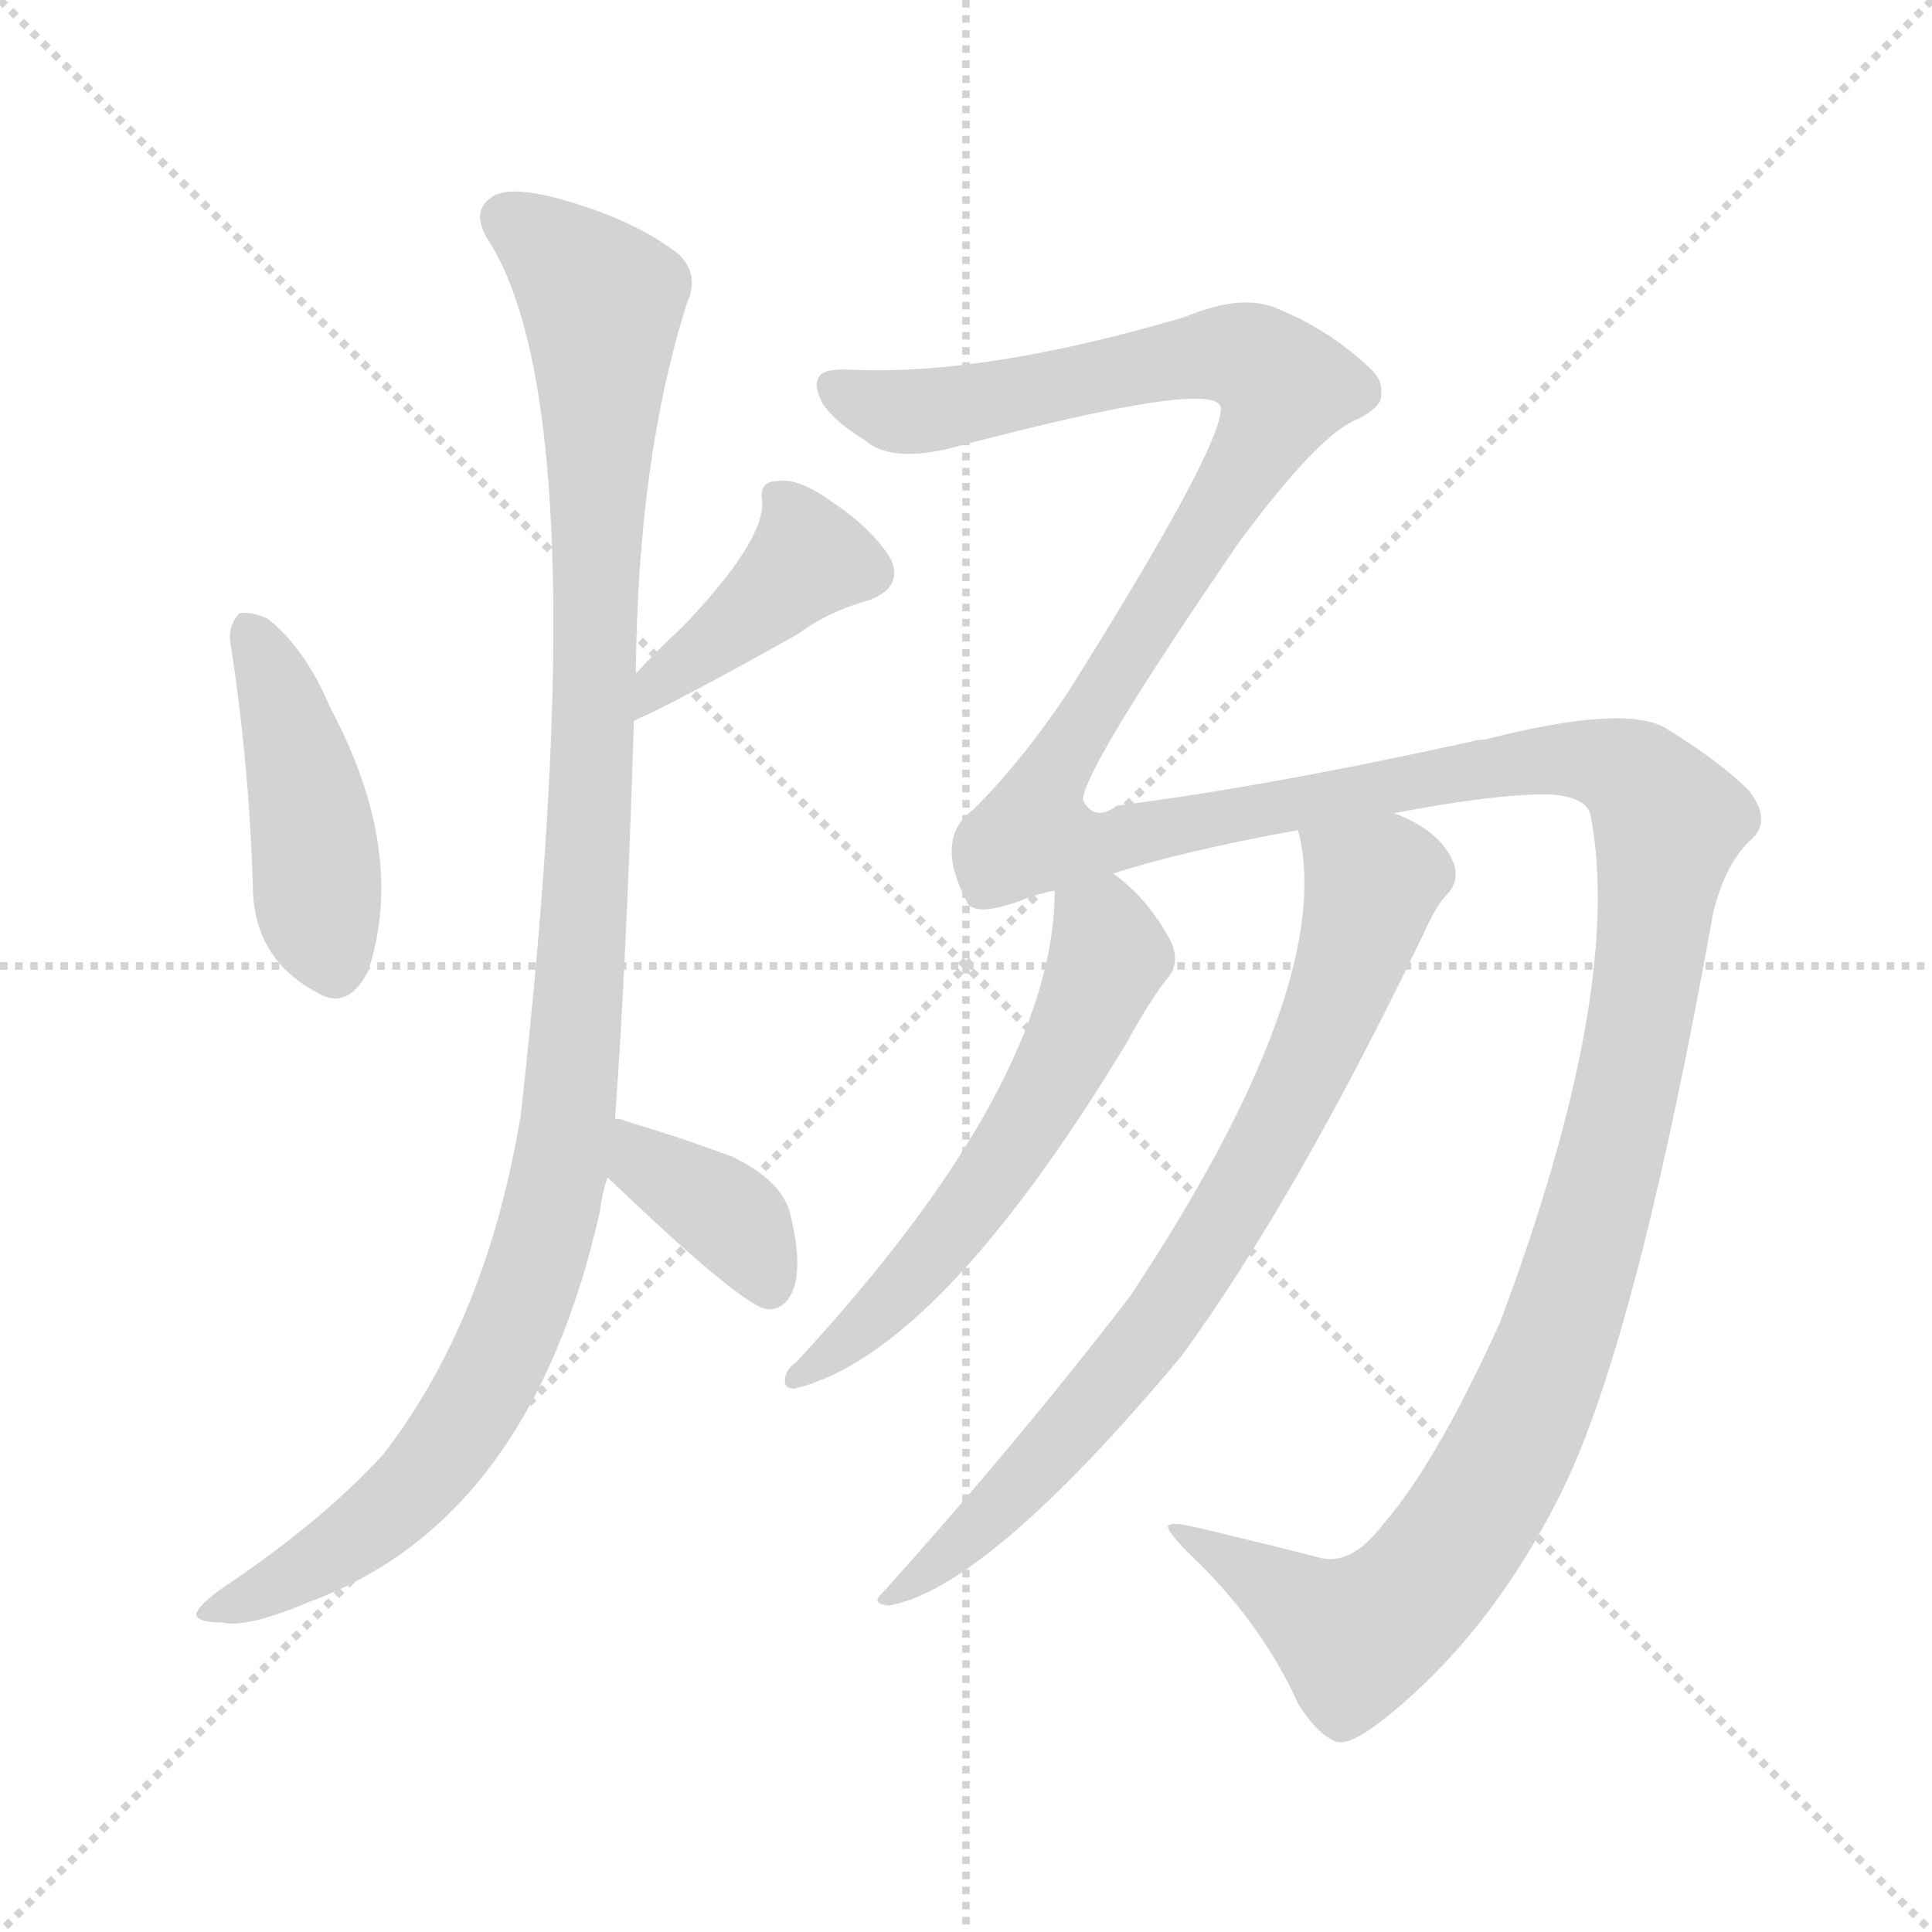 <svg xmlns="http://www.w3.org/2000/svg" version="1.1" viewBox="0 0 1024 1024">
  <g stroke="lightgray" stroke-dasharray="1,1" stroke-width="1" transform="scale(4, 4)">
    <line x1="0" y1="0" x2="256" y2="256" />
    <line x1="256" y1="0" x2="0" y2="256" />
    <line x1="128" y1="0" x2="128" y2="256" />
    <line x1="0" y1="128" x2="256" y2="128" />
  </g>
  <g transform="scale(1.0, -1.0) translate(0.0, -803.00)">
    <style type="text/css">
      
        @keyframes keyframes0 {
          from {
            stroke: blue;
            stroke-dashoffset: 439;
            stroke-width: 128;
          }
          59% {
            animation-timing-function: step-end;
            stroke: blue;
            stroke-dashoffset: 0;
            stroke-width: 128;
          }
          to {
            stroke: black;
            stroke-width: 1024;
          }
        }
        #make-me-a-hanzi-animation-0 {
          animation: keyframes0 0.607s both;
          animation-delay: 0s;
          animation-timing-function: linear;
        }
      
        @keyframes keyframes1 {
          from {
            stroke: blue;
            stroke-dashoffset: 408;
            stroke-width: 128;
          }
          57% {
            animation-timing-function: step-end;
            stroke: blue;
            stroke-dashoffset: 0;
            stroke-width: 128;
          }
          to {
            stroke: black;
            stroke-width: 1024;
          }
        }
        #make-me-a-hanzi-animation-1 {
          animation: keyframes1 0.582s both;
          animation-delay: 0.607s;
          animation-timing-function: linear;
        }
      
        @keyframes keyframes2 {
          from {
            stroke: blue;
            stroke-dashoffset: 1101;
            stroke-width: 128;
          }
          78% {
            animation-timing-function: step-end;
            stroke: blue;
            stroke-dashoffset: 0;
            stroke-width: 128;
          }
          to {
            stroke: black;
            stroke-width: 1024;
          }
        }
        #make-me-a-hanzi-animation-2 {
          animation: keyframes2 1.146s both;
          animation-delay: 1.189s;
          animation-timing-function: linear;
        }
      
        @keyframes keyframes3 {
          from {
            stroke: blue;
            stroke-dashoffset: 376;
            stroke-width: 128;
          }
          55% {
            animation-timing-function: step-end;
            stroke: blue;
            stroke-dashoffset: 0;
            stroke-width: 128;
          }
          to {
            stroke: black;
            stroke-width: 1024;
          }
        }
        #make-me-a-hanzi-animation-3 {
          animation: keyframes3 0.556s both;
          animation-delay: 2.335s;
          animation-timing-function: linear;
        }
      
        @keyframes keyframes4 {
          from {
            stroke: blue;
            stroke-dashoffset: 1721;
            stroke-width: 128;
          }
          85% {
            animation-timing-function: step-end;
            stroke: blue;
            stroke-dashoffset: 0;
            stroke-width: 128;
          }
          to {
            stroke: black;
            stroke-width: 1024;
          }
        }
        #make-me-a-hanzi-animation-4 {
          animation: keyframes4 1.651s both;
          animation-delay: 2.891s;
          animation-timing-function: linear;
        }
      
        @keyframes keyframes5 {
          from {
            stroke: blue;
            stroke-dashoffset: 574;
            stroke-width: 128;
          }
          65% {
            animation-timing-function: step-end;
            stroke: blue;
            stroke-dashoffset: 0;
            stroke-width: 128;
          }
          to {
            stroke: black;
            stroke-width: 1024;
          }
        }
        #make-me-a-hanzi-animation-5 {
          animation: keyframes5 0.717s both;
          animation-delay: 4.542s;
          animation-timing-function: linear;
        }
      
        @keyframes keyframes6 {
          from {
            stroke: blue;
            stroke-dashoffset: 757;
            stroke-width: 128;
          }
          71% {
            animation-timing-function: step-end;
            stroke: blue;
            stroke-dashoffset: 0;
            stroke-width: 128;
          }
          to {
            stroke: black;
            stroke-width: 1024;
          }
        }
        #make-me-a-hanzi-animation-6 {
          animation: keyframes6 0.866s both;
          animation-delay: 5.259s;
          animation-timing-function: linear;
        }
      
    </style>
    
      <path d="M 122 463 Q 132 399 134 334 Q 134 295 168 277 Q 184 267 195 288 Q 216 351 175 428 Q 162 459 142 475 Q 133 479 127 478 Q 121 472 122 463 Z" fill="lightgray" />
    
      <path d="M 336 421 Q 357 430 423 467 Q 439 479 461 485 Q 479 492 472 507 Q 462 523 441 537 Q 423 550 412 548 Q 402 548 404 537 Q 405 516 362 471 Q 349 459 337 446 C 317 424 309 409 336 421 Z" fill="lightgray" />
    
      <path d="M 326 210 Q 332 292 336 421 L 337 446 Q 338 560 364 642 Q 371 657 360 668 Q 336 687 295 698 Q 268 705 260 698 Q 250 691 258 677 Q 318 586 276 212 Q 258 103 203 32 Q 170 -4 116 -40 Q 104 -49 104 -53 Q 105 -57 118 -57 Q 131 -60 164 -46 Q 281 -3 318 161 Q 319 170 322 179 L 326 210 Z" fill="lightgray" />
    
      <path d="M 322 179 Q 394 110 407 109 Q 417 109 421 121 Q 425 134 419 159 Q 415 177 388 190 Q 361 200 331 209 Q 330 210 326 210 C 296 215 300 200 322 179 Z" fill="lightgray" />
    
      <path d="M 733 -5 Q 717 -26 701 -23 Q 674 -16 636 -7 Q 620 -3 619 -6 Q 619 -10 636 -26 Q 670 -60 688 -100 Q 698 -116 708 -120 Q 715 -123 735 -107 Q 792 -61 829 15 Q 868 96 908 319 Q 914 344 927 357 Q 940 367 927 384 Q 912 399 883 417 Q 861 430 787 411 Q 783 411 780 410 Q 671 386 592 376 Q 580 367 574 379 Q 574 395 657 516 Q 700 574 720 581 Q 733 588 732 594 Q 733 601 727 607 Q 705 628 678 639 Q 659 648 628 635 Q 523 604 452 607 Q 436 608 434 603 Q 431 599 436 589 Q 443 579 458 570 Q 471 558 502 565 Q 649 604 647 586 Q 647 565 566 436 Q 542 400 516 374 Q 495 359 512 326 Q 515 316 542 326 Q 549 329 559 331 L 590 340 Q 627 352 688 363 L 739 372 Q 791 382 820 382 Q 841 381 843 371 Q 861 278 795 102 Q 761 27 733 -5 Z" fill="lightgray" />
    
      <path d="M 559 331 Q 559 229 422 81 Q 416 77 416 71 Q 416 67 421 67 Q 497 85 597 250 Q 610 274 620 286 Q 626 295 619 307 Q 607 328 590 340 C 567 359 560 361 559 331 Z" fill="lightgray" />
    
      <path d="M 688 363 Q 709 282 599 116 Q 539 38 468 -41 Q 461 -47 471 -48 Q 523 -39 626 84 Q 686 166 754 307 Q 761 323 767 329 Q 773 335 771 344 Q 765 362 739 372 C 712 385 683 393 688 363 Z" fill="lightgray" />
    
    
      <clipPath id="make-me-a-hanzi-clip-0">
        <path d="M 122 463 Q 132 399 134 334 Q 134 295 168 277 Q 184 267 195 288 Q 216 351 175 428 Q 162 459 142 475 Q 133 479 127 478 Q 121 472 122 463 Z" />
      </clipPath>
      <path clip-path="url(#make-me-a-hanzi-clip-0)" d="M 133 468 L 164 377 L 168 322 L 178 292" fill="none" id="make-me-a-hanzi-animation-0" stroke-dasharray="311 622" stroke-linecap="round" />
    
      <clipPath id="make-me-a-hanzi-clip-1">
        <path d="M 336 421 Q 357 430 423 467 Q 439 479 461 485 Q 479 492 472 507 Q 462 523 441 537 Q 423 550 412 548 Q 402 548 404 537 Q 405 516 362 471 Q 349 459 337 446 C 317 424 309 409 336 421 Z" />
      </clipPath>
      <path clip-path="url(#make-me-a-hanzi-clip-1)" d="M 417 536 L 427 505 L 337 427" fill="none" id="make-me-a-hanzi-animation-1" stroke-dasharray="280 560" stroke-linecap="round" />
    
      <clipPath id="make-me-a-hanzi-clip-2">
        <path d="M 326 210 Q 332 292 336 421 L 337 446 Q 338 560 364 642 Q 371 657 360 668 Q 336 687 295 698 Q 268 705 260 698 Q 250 691 258 677 Q 318 586 276 212 Q 258 103 203 32 Q 170 -4 116 -40 Q 104 -49 104 -53 Q 105 -57 118 -57 Q 131 -60 164 -46 Q 281 -3 318 161 Q 319 170 322 179 L 326 210 Z" />
      </clipPath>
      <path clip-path="url(#make-me-a-hanzi-clip-2)" d="M 268 687 L 295 669 L 319 643 L 311 328 L 292 157 L 263 79 L 225 21 L 176 -21 L 111 -54" fill="none" id="make-me-a-hanzi-animation-2" stroke-dasharray="973 1946" stroke-linecap="round" />
    
      <clipPath id="make-me-a-hanzi-clip-3">
        <path d="M 322 179 Q 394 110 407 109 Q 417 109 421 121 Q 425 134 419 159 Q 415 177 388 190 Q 361 200 331 209 Q 330 210 326 210 C 296 215 300 200 322 179 Z" />
      </clipPath>
      <path clip-path="url(#make-me-a-hanzi-clip-3)" d="M 327 202 L 336 198 L 342 184 L 391 153 L 408 120" fill="none" id="make-me-a-hanzi-animation-3" stroke-dasharray="248 496" stroke-linecap="round" />
    
      <clipPath id="make-me-a-hanzi-clip-4">
        <path d="M 733 -5 Q 717 -26 701 -23 Q 674 -16 636 -7 Q 620 -3 619 -6 Q 619 -10 636 -26 Q 670 -60 688 -100 Q 698 -116 708 -120 Q 715 -123 735 -107 Q 792 -61 829 15 Q 868 96 908 319 Q 914 344 927 357 Q 940 367 927 384 Q 912 399 883 417 Q 861 430 787 411 Q 783 411 780 410 Q 671 386 592 376 Q 580 367 574 379 Q 574 395 657 516 Q 700 574 720 581 Q 733 588 732 594 Q 733 601 727 607 Q 705 628 678 639 Q 659 648 628 635 Q 523 604 452 607 Q 436 608 434 603 Q 431 599 436 589 Q 443 579 458 570 Q 471 558 502 565 Q 649 604 647 586 Q 647 565 566 436 Q 542 400 516 374 Q 495 359 512 326 Q 515 316 542 326 Q 549 329 559 331 L 590 340 Q 627 352 688 363 L 739 372 Q 791 382 820 382 Q 841 381 843 371 Q 861 278 795 102 Q 761 27 733 -5 Z" />
      </clipPath>
      <path clip-path="url(#make-me-a-hanzi-clip-4)" d="M 442 597 L 473 585 L 490 585 L 643 616 L 664 612 L 681 598 L 650 536 L 556 391 L 548 361 L 580 355 L 819 401 L 849 399 L 867 390 L 884 367 L 868 251 L 838 132 L 808 50 L 771 -15 L 745 -47 L 718 -65 L 642 -16 L 622 -9" fill="none" id="make-me-a-hanzi-animation-4" stroke-dasharray="1593 3186" stroke-linecap="round" />
    
      <clipPath id="make-me-a-hanzi-clip-5">
        <path d="M 559 331 Q 559 229 422 81 Q 416 77 416 71 Q 416 67 421 67 Q 497 85 597 250 Q 610 274 620 286 Q 626 295 619 307 Q 607 328 590 340 C 567 359 560 361 559 331 Z" />
      </clipPath>
      <path clip-path="url(#make-me-a-hanzi-clip-5)" d="M 566 325 L 581 314 L 587 296 L 560 233 L 486 128 L 422 74" fill="none" id="make-me-a-hanzi-animation-5" stroke-dasharray="446 892" stroke-linecap="round" />
    
      <clipPath id="make-me-a-hanzi-clip-6">
        <path d="M 688 363 Q 709 282 599 116 Q 539 38 468 -41 Q 461 -47 471 -48 Q 523 -39 626 84 Q 686 166 754 307 Q 761 323 767 329 Q 773 335 771 344 Q 765 362 739 372 C 712 385 683 393 688 363 Z" />
      </clipPath>
      <path clip-path="url(#make-me-a-hanzi-clip-6)" d="M 695 359 L 727 329 L 698 247 L 663 178 L 589 69 L 516 -9 L 474 -43" fill="none" id="make-me-a-hanzi-animation-6" stroke-dasharray="629 1258" stroke-linecap="round" />
    
  </g>
</svg>